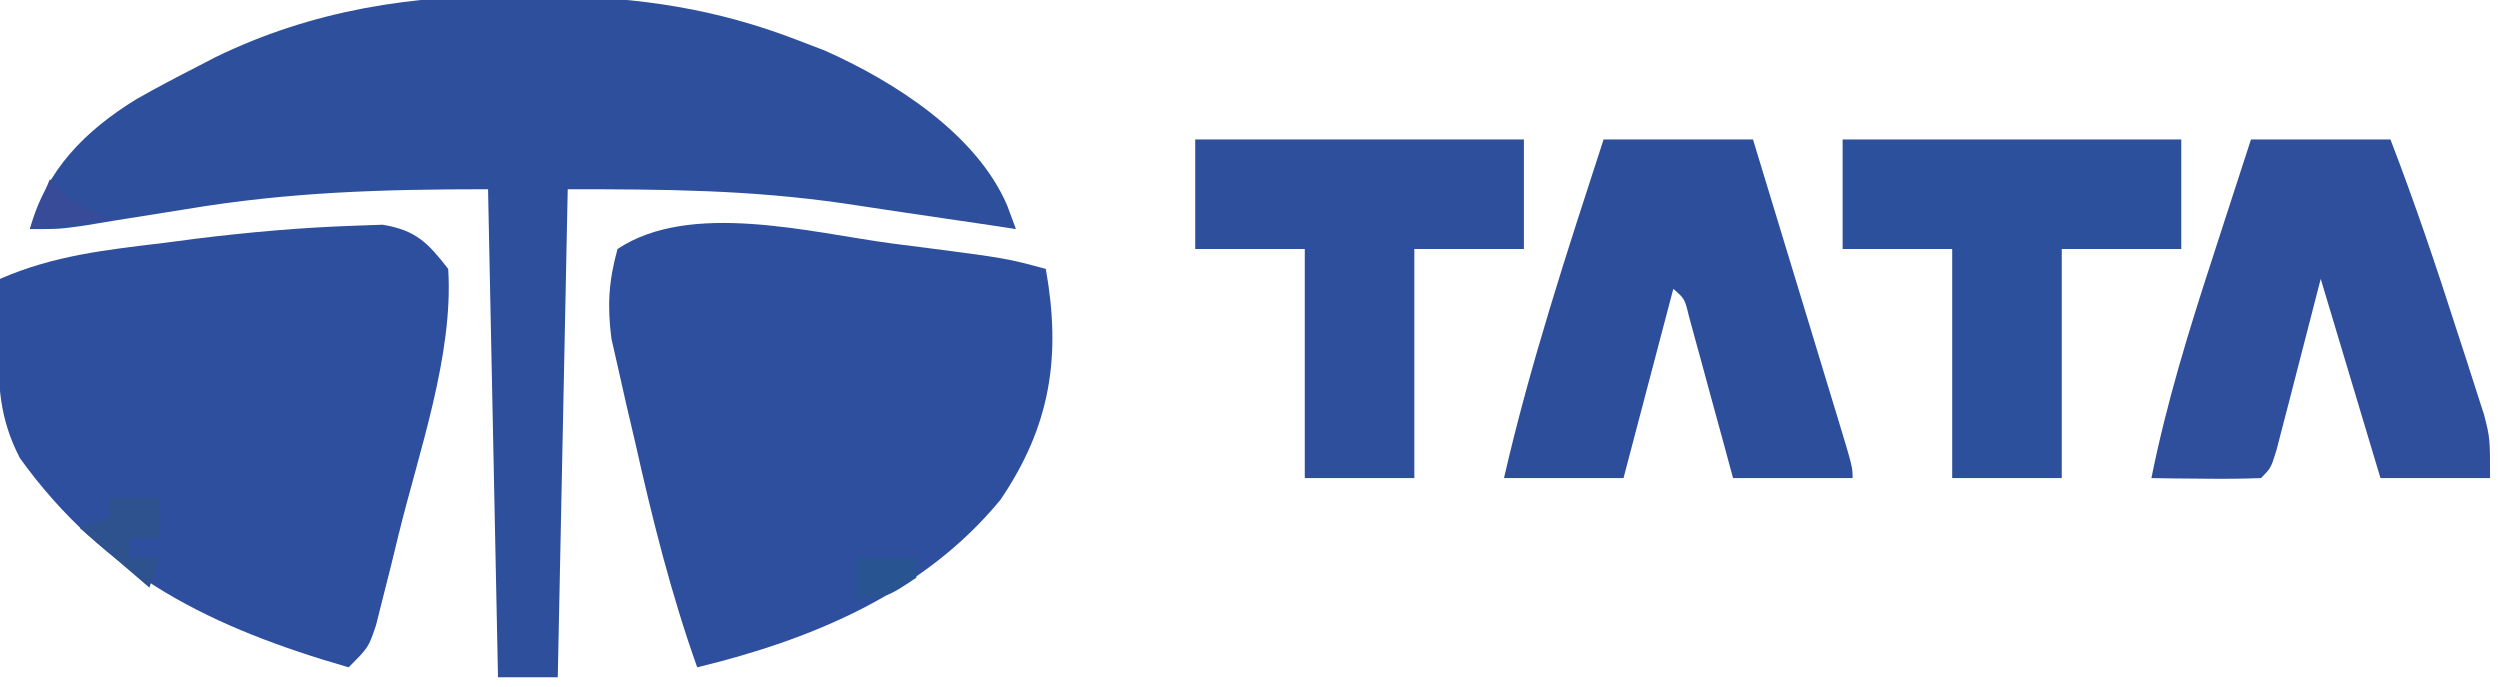 <?xml version="1.0" encoding="UTF-8"?>
<svg version="1.1" xmlns="http://www.w3.org/2000/svg" width="251" height="69">
<path d="M0 0 C1.089 0.007 2.177 0.014 3.299 0.021 C11.969 0.193 19.541 1.303 27.688 4.438 C29.06 4.963 29.06 4.963 30.461 5.5 C37.425 8.586 45.746 13.884 48.814 21.08 C49.103 21.858 49.391 22.636 49.688 23.438 C48.893 23.316 48.098 23.195 47.279 23.07 C44.246 22.614 41.212 22.168 38.176 21.729 C36.25 21.447 34.326 21.153 32.402 20.859 C22.888 19.493 14.504 19.438 4.688 19.438 C4.357 35.608 4.027 51.778 3.688 68.438 C1.708 68.438 -0.273 68.438 -2.312 68.438 C-2.643 52.267 -2.973 36.097 -3.312 19.438 C-13.962 19.438 -23.306 19.711 -33.625 21.438 C-35.975 21.814 -38.325 22.189 -40.676 22.562 C-41.689 22.73 -42.703 22.898 -43.747 23.07 C-46.312 23.438 -46.312 23.438 -49.312 23.438 C-47.692 17.497 -43.763 13.562 -38.613 10.391 C-36.639 9.274 -34.645 8.219 -32.625 7.188 C-31.991 6.858 -31.356 6.529 -30.703 6.19 C-20.883 1.412 -10.835 -0.106 0 0 Z " fill="#2D4F9C" transform="translate(52.312,-0.438)"/>
<path d="M0 0 C1.433 -0.051 1.433 -0.051 2.894 -0.103 C6.245 0.467 7.412 1.689 9.473 4.336 C10.017 12.998 6.514 22.721 4.473 31.086 C4.212 32.158 3.951 33.23 3.682 34.335 C3.427 35.341 3.173 36.347 2.91 37.383 C2.568 38.742 2.568 38.742 2.219 40.128 C1.473 42.336 1.473 42.336 -0.527 44.336 C-14.145 40.396 -24.955 35.227 -33.527 23.336 C-35.599 19.32 -35.743 16.009 -35.652 11.523 C-35.634 10.362 -35.616 9.201 -35.598 8.004 C-35.574 7.123 -35.551 6.243 -35.527 5.336 C-30.104 2.967 -24.799 2.414 -18.965 1.711 C-17.943 1.577 -16.922 1.443 -15.869 1.305 C-10.589 0.652 -5.319 0.183 0 0 Z " fill="#2D4F9D" transform="translate(35.527,22.664)"/>
<path d="M0 0 C1.057 0.135 2.114 0.269 3.203 0.408 C11.551 1.494 11.551 1.494 15.5 2.562 C17.052 11.31 16.003 18.296 10.938 25.75 C3.247 35.099 -7.971 39.769 -19.5 42.562 C-22.152 35.109 -24.021 27.591 -25.75 19.875 C-26.031 18.678 -26.312 17.481 -26.602 16.248 C-26.862 15.09 -27.122 13.932 -27.391 12.738 C-27.628 11.696 -27.866 10.653 -28.11 9.579 C-28.539 6.257 -28.392 3.79 -27.5 0.562 C-20.226 -4.287 -8.277 -1.118 0 0 Z " fill="#2D4F9E" transform="translate(89.5,24.438)"/>
<path d="M0 0 C4.95 0 9.9 0 15 0 C16.426 4.681 17.85 9.362 19.272 14.044 C19.757 15.638 20.242 17.232 20.728 18.825 C21.424 21.111 22.118 23.397 22.812 25.684 C23.031 26.4 23.25 27.117 23.475 27.855 C25 32.886 25 32.886 25 34 C21.04 34 17.08 34 13 34 C12.651 32.712 12.301 31.424 11.941 30.098 C11.482 28.419 11.022 26.741 10.562 25.062 C10.332 24.212 10.102 23.362 9.865 22.486 C9.643 21.677 9.421 20.869 9.191 20.035 C8.885 18.912 8.885 18.912 8.573 17.766 C8.146 15.995 8.146 15.995 7 15 C5.35 21.27 3.7 27.54 2 34 C-1.96 34 -5.92 34 -10 34 C-7.347 22.45 -3.658 11.264 0 0 Z " fill="#2D4F9B" transform="translate(161,14)"/>
<path d="M0 0 C4.62 0 9.24 0 14 0 C16.446 6.352 18.612 12.768 20.688 19.25 C21.008 20.23 21.328 21.209 21.658 22.219 C22.112 23.634 22.112 23.634 22.574 25.078 C22.848 25.928 23.123 26.778 23.405 27.653 C24 30 24 30 24 34 C20.37 34 16.74 34 13 34 C11.02 27.4 9.04 20.8 7 14 C5.396 20.207 5.396 20.207 3.799 26.416 C3.599 27.185 3.398 27.954 3.191 28.746 C2.987 29.537 2.783 30.328 2.573 31.142 C2 33 2 33 1 34 C-0.853 34.072 -2.708 34.084 -4.562 34.062 C-5.574 34.053 -6.586 34.044 -7.629 34.035 C-8.411 34.024 -9.194 34.012 -10 34 C-8.48 26.457 -6.262 19.248 -3.875 11.938 C-3.502 10.786 -3.13 9.634 -2.746 8.447 C-1.834 5.63 -0.918 2.815 0 0 Z " fill="#2F4E9B" transform="translate(226,14)"/>
<path d="M0 0 C11.22 0 22.44 0 34 0 C34 3.63 34 7.26 34 11 C30.04 11 26.08 11 22 11 C22 18.59 22 26.18 22 34 C18.37 34 14.74 34 11 34 C11 26.41 11 18.82 11 11 C7.37 11 3.74 11 0 11 C0 7.37 0 3.74 0 0 Z " fill="#2C509B" transform="translate(185,14)"/>
<path d="M0 0 C10.89 0 21.78 0 33 0 C33 3.63 33 7.26 33 11 C29.37 11 25.74 11 22 11 C22 18.59 22 26.18 22 34 C18.37 34 14.74 34 11 34 C11 26.41 11 18.82 11 11 C7.37 11 3.74 11 0 11 C0 7.37 0 3.74 0 0 Z " fill="#2D4F9C" transform="translate(120,14)"/>
<path d="M0 0 C1.65 0 3.3 0 5 0 C5 1.32 5 2.64 5 4 C4.01 4 3.02 4 2 4 C2 4.66 2 5.32 2 6 C2.99 6 3.98 6 5 6 C4.67 6.99 4.34 7.98 4 9 C1.69 7.02 -0.62 5.04 -3 3 C-2.01 2.67 -1.02 2.34 0 2 C0 1.34 0 0.68 0 0 Z " fill="#2D528E" transform="translate(11,50)"/>
<path d="M0 0 C1.98 0 3.96 0 6 0 C6 0.66 6 1.32 6 2 C3 4 3 4 0 4 C0 2.68 0 1.36 0 0 Z " fill="#285491" transform="translate(86,56)"/>
<path d="M0 0 C0.66 0.66 1.32 1.32 2 2 C3.317 2.697 4.649 3.37 6 4 C3.36 4.33 0.72 4.66 -2 5 C-1.34 3.35 -0.68 1.7 0 0 Z " fill="#374B98" transform="translate(5,18)"/>
</svg>
